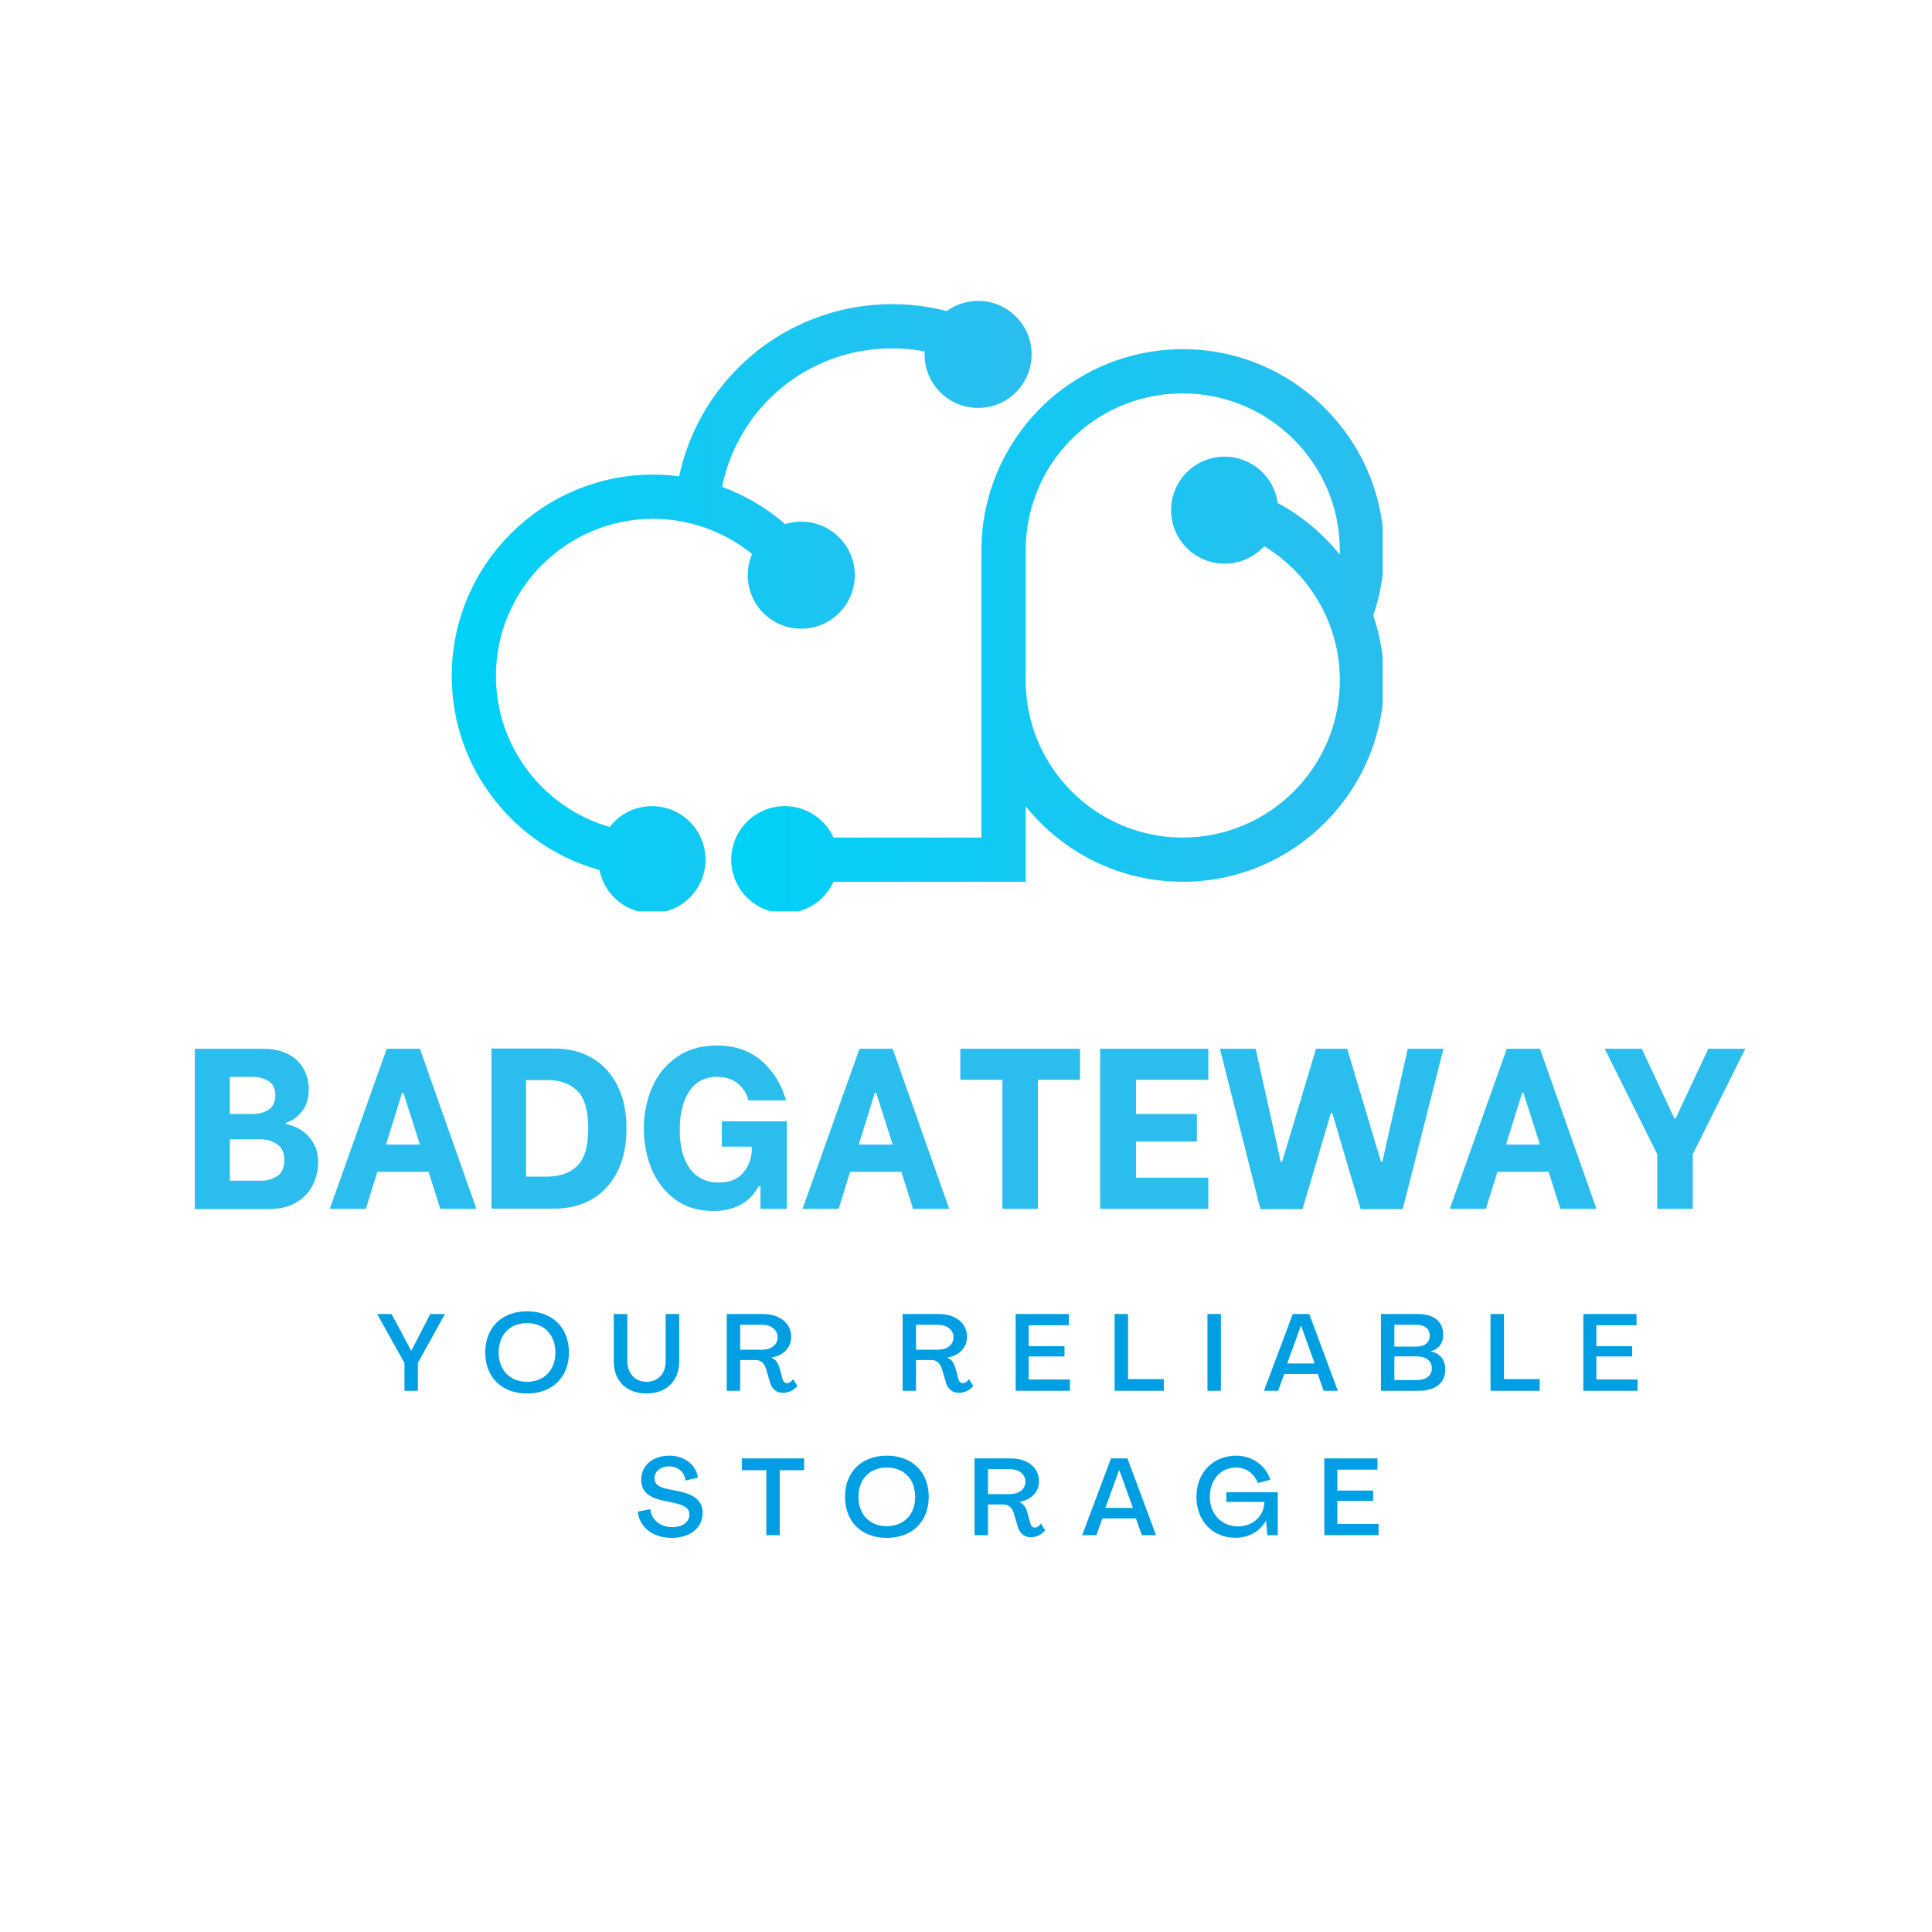 <svg xmlns="http://www.w3.org/2000/svg" xmlns:xlink="http://www.w3.org/1999/xlink" width="500" zoomAndPan="magnify" viewBox="0 0 375 375" height="500" preserveAspectRatio="xMidYMid meet" version="1.0"><defs><g/><clipPath id="e4d807a411"><path d="M 141 67 L 268.375 67 L 268.375 176.898 L 141 176.898 Z M 141 67 " clip-rule="nonzero"/></clipPath><clipPath id="8b089ec938"><path d="M 268.645 106.848 C 268.645 85.301 251.117 67.773 229.57 67.773 C 220.703 67.773 212.016 70.828 205.113 76.371 C 198.316 81.832 193.488 89.492 191.516 97.934 C 190.836 100.84 190.492 103.836 190.492 106.848 L 190.492 162.57 L 161.785 162.57 C 160.148 158.973 156.531 156.469 152.32 156.469 C 146.582 156.469 141.934 161.125 141.934 166.859 C 141.934 172.594 146.586 177.246 152.32 177.246 C 156.531 177.246 160.148 174.746 161.785 171.148 L 199.074 171.148 L 199.074 156.48 C 206.238 165.418 217.246 171.148 229.566 171.148 C 251.113 171.148 268.641 153.621 268.641 132.074 C 268.641 127.664 267.906 123.426 266.555 119.469 C 267.941 115.418 268.641 111.184 268.641 106.848 Z M 229.57 162.57 C 212.758 162.57 199.078 148.891 199.078 132.074 L 199.078 106.848 C 199.078 104.496 199.348 102.152 199.875 99.883 C 203.109 86.027 215.32 76.355 229.57 76.355 C 246.387 76.355 260.062 90.031 260.062 106.848 C 260.062 107.117 260.059 107.387 260.055 107.656 C 256.758 103.559 252.66 100.129 247.996 97.629 C 247.312 92.547 242.965 88.633 237.699 88.633 C 231.961 88.633 227.312 93.285 227.312 99.02 C 227.312 104.754 231.965 109.41 237.699 109.41 C 240.742 109.41 243.484 108.098 245.387 106.012 C 254.18 111.367 260.062 121.043 260.062 132.07 C 260.062 148.887 246.387 162.566 229.57 162.566 Z M 229.57 162.57 " clip-rule="nonzero"/></clipPath><linearGradient x1="145.29" gradientTransform="matrix(0.373, 0, 0, 0.373, 87.679, 58.4)" y1="171.69" x2="483.891" gradientUnits="userSpaceOnUse" y2="171.69" id="c736dbb9f6"><stop stop-opacity="1" stop-color="rgb(0%, 81.999%, 96.899%)" offset="0"/><stop stop-opacity="1" stop-color="rgb(0.131%, 81.937%, 96.87%)" offset="0.016"/><stop stop-opacity="1" stop-color="rgb(0.394%, 81.815%, 96.814%)" offset="0.031"/><stop stop-opacity="1" stop-color="rgb(0.658%, 81.691%, 96.759%)" offset="0.047"/><stop stop-opacity="1" stop-color="rgb(0.92%, 81.567%, 96.703%)" offset="0.062"/><stop stop-opacity="1" stop-color="rgb(1.184%, 81.445%, 96.646%)" offset="0.078"/><stop stop-opacity="1" stop-color="rgb(1.448%, 81.322%, 96.59%)" offset="0.094"/><stop stop-opacity="1" stop-color="rgb(1.711%, 81.198%, 96.533%)" offset="0.109"/><stop stop-opacity="1" stop-color="rgb(1.974%, 81.075%, 96.478%)" offset="0.125"/><stop stop-opacity="1" stop-color="rgb(2.238%, 80.952%, 96.422%)" offset="0.141"/><stop stop-opacity="1" stop-color="rgb(2.501%, 80.829%, 96.365%)" offset="0.156"/><stop stop-opacity="1" stop-color="rgb(2.765%, 80.705%, 96.309%)" offset="0.172"/><stop stop-opacity="1" stop-color="rgb(3.029%, 80.582%, 96.254%)" offset="0.188"/><stop stop-opacity="1" stop-color="rgb(3.291%, 80.46%, 96.198%)" offset="0.203"/><stop stop-opacity="1" stop-color="rgb(3.555%, 80.336%, 96.141%)" offset="0.219"/><stop stop-opacity="1" stop-color="rgb(3.819%, 80.212%, 96.085%)" offset="0.234"/><stop stop-opacity="1" stop-color="rgb(4.083%, 80.09%, 96.028%)" offset="0.25"/><stop stop-opacity="1" stop-color="rgb(4.346%, 79.967%, 95.973%)" offset="0.266"/><stop stop-opacity="1" stop-color="rgb(4.61%, 79.843%, 95.917%)" offset="0.281"/><stop stop-opacity="1" stop-color="rgb(4.874%, 79.72%, 95.86%)" offset="0.297"/><stop stop-opacity="1" stop-color="rgb(5.136%, 79.597%, 95.804%)" offset="0.312"/><stop stop-opacity="1" stop-color="rgb(5.4%, 79.474%, 95.747%)" offset="0.328"/><stop stop-opacity="1" stop-color="rgb(5.664%, 79.35%, 95.692%)" offset="0.344"/><stop stop-opacity="1" stop-color="rgb(5.927%, 79.228%, 95.636%)" offset="0.359"/><stop stop-opacity="1" stop-color="rgb(6.19%, 79.105%, 95.58%)" offset="0.375"/><stop stop-opacity="1" stop-color="rgb(6.454%, 78.981%, 95.523%)" offset="0.391"/><stop stop-opacity="1" stop-color="rgb(6.717%, 78.857%, 95.468%)" offset="0.406"/><stop stop-opacity="1" stop-color="rgb(6.981%, 78.735%, 95.412%)" offset="0.422"/><stop stop-opacity="1" stop-color="rgb(7.245%, 78.612%, 95.355%)" offset="0.438"/><stop stop-opacity="1" stop-color="rgb(7.507%, 78.488%, 95.299%)" offset="0.453"/><stop stop-opacity="1" stop-color="rgb(7.771%, 78.365%, 95.242%)" offset="0.469"/><stop stop-opacity="1" stop-color="rgb(8.035%, 78.242%, 95.187%)" offset="0.484"/><stop stop-opacity="1" stop-color="rgb(8.299%, 78.119%, 95.131%)" offset="0.5"/><stop stop-opacity="1" stop-color="rgb(8.562%, 77.995%, 95.074%)" offset="0.516"/><stop stop-opacity="1" stop-color="rgb(8.826%, 77.873%, 95.018%)" offset="0.531"/><stop stop-opacity="1" stop-color="rgb(9.09%, 77.75%, 94.962%)" offset="0.547"/><stop stop-opacity="1" stop-color="rgb(9.352%, 77.626%, 94.907%)" offset="0.562"/><stop stop-opacity="1" stop-color="rgb(9.616%, 77.502%, 94.85%)" offset="0.578"/><stop stop-opacity="1" stop-color="rgb(9.88%, 77.38%, 94.794%)" offset="0.594"/><stop stop-opacity="1" stop-color="rgb(10.143%, 77.257%, 94.737%)" offset="0.609"/><stop stop-opacity="1" stop-color="rgb(10.406%, 77.133%, 94.682%)" offset="0.625"/><stop stop-opacity="1" stop-color="rgb(10.67%, 77.01%, 94.626%)" offset="0.641"/><stop stop-opacity="1" stop-color="rgb(10.933%, 76.888%, 94.569%)" offset="0.656"/><stop stop-opacity="1" stop-color="rgb(11.197%, 76.764%, 94.513%)" offset="0.672"/><stop stop-opacity="1" stop-color="rgb(11.461%, 76.64%, 94.456%)" offset="0.688"/><stop stop-opacity="1" stop-color="rgb(11.725%, 76.518%, 94.402%)" offset="0.703"/><stop stop-opacity="1" stop-color="rgb(11.987%, 76.395%, 94.345%)" offset="0.719"/><stop stop-opacity="1" stop-color="rgb(12.251%, 76.271%, 94.289%)" offset="0.734"/><stop stop-opacity="1" stop-color="rgb(12.515%, 76.147%, 94.232%)" offset="0.75"/><stop stop-opacity="1" stop-color="rgb(12.778%, 76.025%, 94.176%)" offset="0.766"/><stop stop-opacity="1" stop-color="rgb(13.042%, 75.902%, 94.121%)" offset="0.781"/><stop stop-opacity="1" stop-color="rgb(13.306%, 75.778%, 94.064%)" offset="0.797"/><stop stop-opacity="1" stop-color="rgb(13.568%, 75.655%, 94.008%)" offset="0.812"/><stop stop-opacity="1" stop-color="rgb(13.832%, 75.533%, 93.951%)" offset="0.828"/><stop stop-opacity="1" stop-color="rgb(14.096%, 75.409%, 93.896%)" offset="0.844"/><stop stop-opacity="1" stop-color="rgb(14.359%, 75.285%, 93.84%)" offset="0.859"/><stop stop-opacity="1" stop-color="rgb(14.622%, 75.163%, 93.784%)" offset="0.875"/><stop stop-opacity="1" stop-color="rgb(14.886%, 75.04%, 93.727%)" offset="0.891"/><stop stop-opacity="1" stop-color="rgb(15.149%, 74.916%, 93.671%)" offset="0.906"/><stop stop-opacity="1" stop-color="rgb(15.413%, 74.792%, 93.616%)" offset="0.922"/><stop stop-opacity="1" stop-color="rgb(15.677%, 74.67%, 93.559%)" offset="0.938"/><stop stop-opacity="1" stop-color="rgb(15.941%, 74.547%, 93.503%)" offset="0.953"/><stop stop-opacity="1" stop-color="rgb(16.203%, 74.423%, 93.446%)" offset="0.969"/><stop stop-opacity="1" stop-color="rgb(16.467%, 74.301%, 93.39%)" offset="0.984"/><stop stop-opacity="1" stop-color="rgb(16.731%, 74.178%, 93.335%)" offset="1"/></linearGradient><clipPath id="098901b70f"><path d="M 87.625 58.398 L 201 58.398 L 201 176.898 L 87.625 176.898 Z M 87.625 58.398 " clip-rule="nonzero"/></clipPath><clipPath id="beb3c9230d"><path d="M 126.551 156.469 C 123.207 156.469 120.234 158.055 118.332 160.512 C 105.602 156.848 96.262 145.098 96.262 131.203 C 96.262 114.387 109.938 100.707 126.754 100.707 C 133.844 100.707 140.609 103.172 145.977 107.535 C 145.438 108.793 145.133 110.18 145.133 111.641 C 145.133 117.383 149.785 122.031 155.523 122.031 C 161.258 122.031 165.91 117.379 165.91 111.641 C 165.91 105.906 161.258 101.254 155.523 101.254 C 154.434 101.254 153.391 101.422 152.402 101.73 C 148.789 98.586 144.637 96.137 140.156 94.5 C 143.305 78.957 156.922 67.617 173.145 67.617 C 175.285 67.617 177.406 67.812 179.477 68.211 C 179.465 68.402 179.457 68.594 179.457 68.793 C 179.457 74.531 184.109 79.18 189.848 79.18 C 195.582 79.18 200.234 74.527 200.234 68.793 C 200.234 63.055 195.586 58.398 189.852 58.398 C 187.574 58.398 185.465 59.137 183.758 60.379 C 180.309 59.484 176.758 59.035 173.148 59.035 C 162.598 59.035 152.492 62.945 144.699 70.043 C 138.121 76.035 133.648 83.871 131.82 92.461 C 130.152 92.242 128.465 92.125 126.758 92.125 C 105.207 92.125 87.68 109.656 87.68 131.203 C 87.68 149.148 99.844 164.309 116.363 168.871 C 117.301 173.648 121.504 177.25 126.555 177.25 C 132.297 177.25 136.945 172.598 136.945 166.863 C 136.945 161.129 132.293 156.473 126.555 156.473 Z M 126.551 156.469 " clip-rule="nonzero"/></clipPath><linearGradient x1="-0" gradientTransform="matrix(0.373, 0, 0, 0.373, 87.679, 58.4)" y1="159.14" x2="301.42" gradientUnits="userSpaceOnUse" y2="159.14" id="ab45415a0f"><stop stop-opacity="1" stop-color="rgb(0%, 81.999%, 96.899%)" offset="0"/><stop stop-opacity="1" stop-color="rgb(0.131%, 81.937%, 96.87%)" offset="0.016"/><stop stop-opacity="1" stop-color="rgb(0.395%, 81.813%, 96.814%)" offset="0.031"/><stop stop-opacity="1" stop-color="rgb(0.659%, 81.689%, 96.758%)" offset="0.047"/><stop stop-opacity="1" stop-color="rgb(0.923%, 81.566%, 96.701%)" offset="0.062"/><stop stop-opacity="1" stop-color="rgb(1.187%, 81.444%, 96.646%)" offset="0.078"/><stop stop-opacity="1" stop-color="rgb(1.451%, 81.32%, 96.59%)" offset="0.094"/><stop stop-opacity="1" stop-color="rgb(1.715%, 81.197%, 96.533%)" offset="0.109"/><stop stop-opacity="1" stop-color="rgb(1.979%, 81.073%, 96.477%)" offset="0.125"/><stop stop-opacity="1" stop-color="rgb(2.243%, 80.949%, 96.42%)" offset="0.141"/><stop stop-opacity="1" stop-color="rgb(2.507%, 80.826%, 96.364%)" offset="0.156"/><stop stop-opacity="1" stop-color="rgb(2.771%, 80.702%, 96.307%)" offset="0.172"/><stop stop-opacity="1" stop-color="rgb(3.035%, 80.579%, 96.252%)" offset="0.188"/><stop stop-opacity="1" stop-color="rgb(3.299%, 80.455%, 96.196%)" offset="0.203"/><stop stop-opacity="1" stop-color="rgb(3.563%, 80.333%, 96.14%)" offset="0.219"/><stop stop-opacity="1" stop-color="rgb(3.827%, 80.209%, 96.083%)" offset="0.234"/><stop stop-opacity="1" stop-color="rgb(4.091%, 80.086%, 96.027%)" offset="0.25"/><stop stop-opacity="1" stop-color="rgb(4.355%, 79.962%, 95.97%)" offset="0.266"/><stop stop-opacity="1" stop-color="rgb(4.619%, 79.839%, 95.914%)" offset="0.281"/><stop stop-opacity="1" stop-color="rgb(4.883%, 79.715%, 95.857%)" offset="0.297"/><stop stop-opacity="1" stop-color="rgb(5.148%, 79.591%, 95.802%)" offset="0.312"/><stop stop-opacity="1" stop-color="rgb(5.412%, 79.468%, 95.746%)" offset="0.328"/><stop stop-opacity="1" stop-color="rgb(5.676%, 79.344%, 95.689%)" offset="0.344"/><stop stop-opacity="1" stop-color="rgb(5.94%, 79.221%, 95.633%)" offset="0.359"/><stop stop-opacity="1" stop-color="rgb(6.204%, 79.099%, 95.576%)" offset="0.375"/><stop stop-opacity="1" stop-color="rgb(6.468%, 78.975%, 95.52%)" offset="0.391"/><stop stop-opacity="1" stop-color="rgb(6.732%, 78.851%, 95.464%)" offset="0.406"/><stop stop-opacity="1" stop-color="rgb(6.996%, 78.728%, 95.409%)" offset="0.422"/><stop stop-opacity="1" stop-color="rgb(7.26%, 78.604%, 95.352%)" offset="0.438"/><stop stop-opacity="1" stop-color="rgb(7.524%, 78.481%, 95.296%)" offset="0.453"/><stop stop-opacity="1" stop-color="rgb(7.788%, 78.357%, 95.239%)" offset="0.469"/><stop stop-opacity="1" stop-color="rgb(8.052%, 78.233%, 95.183%)" offset="0.484"/><stop stop-opacity="1" stop-color="rgb(8.316%, 78.11%, 95.126%)" offset="0.5"/><stop stop-opacity="1" stop-color="rgb(8.58%, 77.988%, 95.07%)" offset="0.516"/><stop stop-opacity="1" stop-color="rgb(8.844%, 77.864%, 95.015%)" offset="0.531"/><stop stop-opacity="1" stop-color="rgb(9.108%, 77.74%, 94.958%)" offset="0.547"/><stop stop-opacity="1" stop-color="rgb(9.372%, 77.617%, 94.902%)" offset="0.562"/><stop stop-opacity="1" stop-color="rgb(9.636%, 77.493%, 94.846%)" offset="0.578"/><stop stop-opacity="1" stop-color="rgb(9.9%, 77.37%, 94.789%)" offset="0.594"/><stop stop-opacity="1" stop-color="rgb(10.164%, 77.246%, 94.733%)" offset="0.609"/><stop stop-opacity="1" stop-color="rgb(10.429%, 77.122%, 94.676%)" offset="0.625"/><stop stop-opacity="1" stop-color="rgb(10.693%, 76.999%, 94.621%)" offset="0.641"/><stop stop-opacity="1" stop-color="rgb(10.957%, 76.877%, 94.565%)" offset="0.656"/><stop stop-opacity="1" stop-color="rgb(11.221%, 76.753%, 94.508%)" offset="0.672"/><stop stop-opacity="1" stop-color="rgb(11.485%, 76.63%, 94.452%)" offset="0.688"/><stop stop-opacity="1" stop-color="rgb(11.749%, 76.506%, 94.395%)" offset="0.703"/><stop stop-opacity="1" stop-color="rgb(12.013%, 76.382%, 94.339%)" offset="0.719"/><stop stop-opacity="1" stop-color="rgb(12.277%, 76.259%, 94.283%)" offset="0.734"/><stop stop-opacity="1" stop-color="rgb(12.541%, 76.135%, 94.226%)" offset="0.75"/><stop stop-opacity="1" stop-color="rgb(12.805%, 76.012%, 94.171%)" offset="0.766"/><stop stop-opacity="1" stop-color="rgb(13.069%, 75.888%, 94.115%)" offset="0.781"/><stop stop-opacity="1" stop-color="rgb(13.333%, 75.764%, 94.058%)" offset="0.797"/><stop stop-opacity="1" stop-color="rgb(13.597%, 75.642%, 94.002%)" offset="0.812"/><stop stop-opacity="1" stop-color="rgb(13.861%, 75.519%, 93.945%)" offset="0.828"/><stop stop-opacity="1" stop-color="rgb(14.125%, 75.395%, 93.889%)" offset="0.844"/><stop stop-opacity="1" stop-color="rgb(14.389%, 75.272%, 93.832%)" offset="0.859"/><stop stop-opacity="1" stop-color="rgb(14.653%, 75.148%, 93.777%)" offset="0.875"/><stop stop-opacity="1" stop-color="rgb(14.917%, 75.024%, 93.721%)" offset="0.891"/><stop stop-opacity="1" stop-color="rgb(15.181%, 74.901%, 93.665%)" offset="0.906"/><stop stop-opacity="1" stop-color="rgb(15.445%, 74.777%, 93.608%)" offset="0.922"/><stop stop-opacity="1" stop-color="rgb(15.71%, 74.654%, 93.552%)" offset="0.938"/><stop stop-opacity="1" stop-color="rgb(15.974%, 74.532%, 93.495%)" offset="0.953"/><stop stop-opacity="1" stop-color="rgb(16.238%, 74.408%, 93.439%)" offset="0.969"/><stop stop-opacity="1" stop-color="rgb(16.502%, 74.284%, 93.384%)" offset="0.984"/><stop stop-opacity="1" stop-color="rgb(16.766%, 74.161%, 93.327%)" offset="1"/></linearGradient></defs><rect x="-37.5" width="450" fill="transparent" y="-37.5" height="450" fill-opacity="1"/><rect x="-37.5" width="450" fill="transparent" y="-37.5" height="450" fill-opacity="1"/><g clip-path="url(#e4d807a411)"><g clip-path="url(#8b089ec938)"><path fill="url(#c736dbb9f6)" d="M 141.934 67.773 L 141.934 176.898 L 268.375 176.898 L 268.375 67.773 Z M 141.934 67.773 " fillRule="nonzero"/></g></g><g clip-path="url(#098901b70f)"><g clip-path="url(#beb3c9230d)"><path fill="url(#ab45415a0f)" d="M 87.68 58.398 L 87.68 176.898 L 200.234 176.898 L 200.234 58.398 Z M 87.68 58.398 " fillRule="nonzero"/></g></g><g fill="#2bbdee" fill-opacity="1"><g transform="translate(35.504, 234.642)"><g><path d="M 2.312 -31.078 L 15.625 -31.078 C 17.52 -31.078 19.133 -30.723 20.469 -30.016 C 21.801 -29.305 22.789 -28.352 23.438 -27.156 C 24.094 -25.957 24.422 -24.633 24.422 -23.188 C 24.422 -21.438 23.977 -20.004 23.094 -18.891 C 22.207 -17.785 21.172 -17.066 19.984 -16.734 L 19.984 -16.438 C 20.867 -16.312 21.789 -15.969 22.75 -15.406 C 23.719 -14.844 24.539 -14.02 25.219 -12.938 C 25.906 -11.863 26.25 -10.555 26.25 -9.016 C 26.25 -7.535 25.914 -6.098 25.25 -4.703 C 24.582 -3.316 23.52 -2.176 22.062 -1.281 C 20.613 -0.395 18.812 0.047 16.656 0.047 L 2.312 0.047 Z M 13.547 -18.422 C 14.754 -18.422 15.785 -18.703 16.641 -19.266 C 17.504 -19.828 17.938 -20.758 17.938 -22.062 C 17.938 -23.344 17.5 -24.254 16.625 -24.797 C 15.75 -25.348 14.723 -25.625 13.547 -25.625 L 9.109 -25.625 L 9.109 -18.422 Z M 15.094 -5.469 C 16.312 -5.469 17.379 -5.758 18.297 -6.344 C 19.211 -6.938 19.672 -7.973 19.672 -9.453 C 19.672 -10.91 19.203 -11.945 18.266 -12.562 C 17.336 -13.188 16.281 -13.5 15.094 -13.5 L 9.109 -13.5 L 9.109 -5.469 Z M 15.094 -5.469 "/></g></g></g><g fill="#2bbdee" fill-opacity="1"><g transform="translate(63.207, 234.642)"><g><path d="M 19.984 -7.188 L 10.031 -7.188 L 7.812 0 L 0.797 0 L 11.859 -31.078 L 18.297 -31.078 L 29.266 0 L 22.25 0 Z M 18.297 -12.484 L 15.094 -22.516 L 14.828 -22.516 L 11.719 -12.484 Z M 18.297 -12.484 "/></g></g></g><g fill="#2bbdee" fill-opacity="1"><g transform="translate(93.084, 234.642)"><g><path d="M 2.312 -31.125 L 14.562 -31.125 C 17.312 -31.125 19.738 -30.508 21.844 -29.281 C 23.945 -28.051 25.582 -26.273 26.75 -23.953 C 27.926 -21.629 28.516 -18.852 28.516 -15.625 C 28.516 -12.344 27.922 -9.531 26.734 -7.188 C 25.547 -4.852 23.895 -3.078 21.781 -1.859 C 19.664 -0.648 17.227 -0.047 14.469 -0.047 L 2.312 -0.047 Z M 13.188 -6.266 C 15.613 -6.266 17.535 -6.957 18.953 -8.344 C 20.379 -9.738 21.094 -12.164 21.094 -15.625 C 21.094 -19.094 20.391 -21.52 18.984 -22.906 C 17.578 -24.301 15.645 -25 13.188 -25 L 9.016 -25 L 9.016 -6.266 Z M 13.188 -6.266 "/></g></g></g><g fill="#2bbdee" fill-opacity="1"><g transform="translate(123.14, 234.642)"><g><path d="M 15.281 0.406 C 12.375 0.406 9.906 -0.348 7.875 -1.859 C 5.852 -3.367 4.336 -5.336 3.328 -7.766 C 2.328 -10.191 1.828 -12.785 1.828 -15.547 C 1.828 -18.391 2.348 -21.035 3.391 -23.484 C 4.441 -25.941 6.035 -27.926 8.172 -29.438 C 10.305 -30.945 12.91 -31.703 15.984 -31.703 C 19.504 -31.703 22.395 -30.719 24.656 -28.75 C 26.926 -26.781 28.52 -24.211 29.438 -21.047 L 22.156 -21.047 C 21.77 -22.441 21.055 -23.551 20.016 -24.375 C 18.984 -25.207 17.656 -25.625 16.031 -25.625 C 13.688 -25.625 11.895 -24.691 10.656 -22.828 C 9.414 -20.961 8.797 -18.473 8.797 -15.359 C 8.797 -12.109 9.457 -9.586 10.781 -7.797 C 12.113 -6.004 13.984 -5.109 16.391 -5.109 C 18.461 -5.109 20.035 -5.742 21.109 -7.016 C 22.191 -8.285 22.75 -9.781 22.781 -11.5 L 22.781 -12.078 L 16.969 -12.078 L 16.969 -17 L 29.578 -17 L 29.578 0 L 24.469 0 L 24.469 -4.391 L 24.109 -4.391 C 22.367 -1.191 19.426 0.406 15.281 0.406 Z M 15.281 0.406 "/></g></g></g><g fill="#2bbdee" fill-opacity="1"><g transform="translate(154.971, 234.642)"><g><path d="M 19.984 -7.188 L 10.031 -7.188 L 7.812 0 L 0.797 0 L 11.859 -31.078 L 18.297 -31.078 L 29.266 0 L 22.25 0 Z M 18.297 -12.484 L 15.094 -22.516 L 14.828 -22.516 L 11.719 -12.484 Z M 18.297 -12.484 "/></g></g></g><g fill="#2bbdee" fill-opacity="1"><g transform="translate(184.848, 234.642)"><g><path d="M 24.781 -25.047 L 16.609 -25.047 L 16.609 0 L 9.719 0 L 9.719 -25.047 L 1.547 -25.047 L 1.547 -31.078 L 24.781 -31.078 Z M 24.781 -25.047 "/></g></g></g><g fill="#2bbdee" fill-opacity="1"><g transform="translate(211.219, 234.642)"><g><path d="M 9.281 -25.047 L 9.281 -18.422 L 21.094 -18.422 L 21.094 -13.062 L 9.281 -13.062 L 9.281 -6.047 L 23.312 -6.047 L 23.312 0 L 2.312 0 L 2.312 -31.078 L 23.312 -31.078 L 23.312 -25.047 Z M 9.281 -25.047 "/></g></g></g><g fill="#2bbdee" fill-opacity="1"><g transform="translate(236.346, 234.642)"><g><path d="M 0.438 -31.078 L 7.375 -31.078 L 12.25 -9.141 L 12.516 -9.141 L 19.094 -31.078 L 25.141 -31.078 L 31.703 -9.141 L 31.969 -9.141 L 36.906 -31.078 L 43.828 -31.078 L 35.922 0.047 L 27.75 0.047 L 22.25 -18.609 L 21.984 -18.609 L 16.469 0.047 L 8.297 0.047 Z M 0.438 -31.078 "/></g></g></g><g fill="#2bbdee" fill-opacity="1"><g transform="translate(280.608, 234.642)"><g><path d="M 19.984 -7.188 L 10.031 -7.188 L 7.812 0 L 0.797 0 L 11.859 -31.078 L 18.297 -31.078 L 29.266 0 L 22.25 0 Z M 18.297 -12.484 L 15.094 -22.516 L 14.828 -22.516 L 11.719 -12.484 Z M 18.297 -12.484 "/></g></g></g><g fill="#2bbdee" fill-opacity="1"><g transform="translate(310.486, 234.642)"><g><path d="M 11.188 0 L 11.188 -10.609 L 0.984 -31.078 L 8.172 -31.078 L 14.516 -17.547 L 14.75 -17.547 L 21.094 -31.078 L 28.281 -31.078 L 18.078 -10.609 L 18.078 0 Z M 11.188 0 "/></g></g></g><g fill="#009ee2" fill-opacity="1"><g transform="translate(73.039, 269.95)"><g><path d="M 5.465 0 L 8.07 0 L 8.07 -5.402 L 13.328 -14.902 L 10.469 -14.902 L 6.809 -7.777 L 6.77 -7.777 L 2.965 -14.902 L 0.168 -14.902 L 5.465 -5.402 Z M 5.465 0 "/></g></g></g><g fill="#009ee2" fill-opacity="1"><g transform="translate(93.491, 269.95)"><g><path d="M 8.809 0.527 C 13.727 0.527 16.941 -2.629 16.941 -7.441 C 16.941 -12.254 13.727 -15.43 8.809 -15.43 C 3.887 -15.43 0.695 -12.254 0.695 -7.441 C 0.695 -2.629 3.887 0.527 8.809 0.527 Z M 8.809 -1.746 C 5.484 -1.746 3.301 -4.016 3.301 -7.441 C 3.301 -10.867 5.484 -13.137 8.809 -13.137 C 12.129 -13.137 14.312 -10.867 14.312 -7.441 C 14.312 -4.016 12.129 -1.746 8.809 -1.746 Z M 8.809 -1.746 "/></g></g></g><g fill="#009ee2" fill-opacity="1"><g transform="translate(118.105, 269.95)"><g><path d="M 7.379 0.527 C 11.223 0.527 13.727 -1.914 13.727 -5.652 L 13.727 -14.902 L 11.098 -14.902 L 11.098 -5.695 C 11.098 -3.344 9.648 -1.746 7.379 -1.746 C 5.086 -1.746 3.656 -3.488 3.656 -5.695 L 3.656 -14.902 L 1.031 -14.902 L 1.031 -5.652 C 1.031 -1.914 3.512 0.527 7.379 0.527 Z M 7.379 0.527 "/></g></g></g><g fill="#009ee2" fill-opacity="1"><g transform="translate(139.84, 269.95)"><g><path d="M 12.148 0.398 C 13.262 0.398 14.25 -0.125 14.926 -0.926 L 14.105 -2.27 C 13.789 -1.785 13.348 -1.473 12.926 -1.473 C 12.465 -1.473 12.172 -1.828 12.043 -2.312 L 11.434 -4.539 C 11.184 -5.402 10.719 -6.074 9.922 -6.434 L 9.922 -6.453 C 12.297 -6.875 13.727 -8.43 13.727 -10.469 C 13.727 -13.117 11.52 -14.902 8.238 -14.902 L 1.219 -14.902 L 1.219 0 L 3.824 0 L 3.824 -5.969 L 6.895 -5.969 C 7.84 -5.969 8.555 -5.254 8.848 -4.266 L 9.629 -1.598 C 9.984 -0.398 10.824 0.398 12.148 0.398 Z M 3.824 -7.965 L 3.824 -12.82 L 8.008 -12.82 C 9.859 -12.82 11.098 -11.812 11.098 -10.383 C 11.098 -8.934 9.859 -7.965 8.008 -7.965 Z M 3.824 -7.965 "/></g></g></g><g fill="#009ee2" fill-opacity="1"><g transform="translate(161.784, 269.95)"><g/></g></g><g fill="#009ee2" fill-opacity="1"><g transform="translate(173.976, 269.95)"><g><path d="M 12.148 0.398 C 13.262 0.398 14.25 -0.125 14.926 -0.926 L 14.105 -2.27 C 13.789 -1.785 13.348 -1.473 12.926 -1.473 C 12.465 -1.473 12.172 -1.828 12.043 -2.312 L 11.434 -4.539 C 11.184 -5.402 10.719 -6.074 9.922 -6.434 L 9.922 -6.453 C 12.297 -6.875 13.727 -8.43 13.727 -10.469 C 13.727 -13.117 11.52 -14.902 8.238 -14.902 L 1.219 -14.902 L 1.219 0 L 3.824 0 L 3.824 -5.969 L 6.895 -5.969 C 7.84 -5.969 8.555 -5.254 8.848 -4.266 L 9.629 -1.598 C 9.984 -0.398 10.824 0.398 12.148 0.398 Z M 3.824 -7.965 L 3.824 -12.82 L 8.008 -12.82 C 9.859 -12.82 11.098 -11.812 11.098 -10.383 C 11.098 -8.934 9.859 -7.965 8.008 -7.965 Z M 3.824 -7.965 "/></g></g></g><g fill="#009ee2" fill-opacity="1"><g transform="translate(195.92, 269.95)"><g><path d="M 1.219 0 L 11.75 0 L 11.75 -2.188 L 3.742 -2.188 L 3.742 -6.664 L 10.699 -6.664 L 10.699 -8.66 L 3.742 -8.66 L 3.742 -12.719 L 11.539 -12.719 L 11.539 -14.902 L 1.219 -14.902 Z M 1.219 0 "/></g></g></g><g fill="#009ee2" fill-opacity="1"><g transform="translate(215.132, 269.95)"><g><path d="M 1.219 0 L 10.762 0 L 10.762 -2.27 L 3.824 -2.27 L 3.824 -14.902 L 1.219 -14.902 Z M 1.219 0 "/></g></g></g><g fill="#009ee2" fill-opacity="1"><g transform="translate(233.146, 269.95)"><g><path d="M 1.219 0 L 3.824 0 L 3.824 -14.902 L 1.219 -14.902 Z M 1.219 0 "/></g></g></g><g fill="#009ee2" fill-opacity="1"><g transform="translate(245.17, 269.95)"><g><path d="M 0.168 0 L 2.922 0 L 4.098 -3.258 L 10.594 -3.258 L 11.75 0 L 14.504 0 L 8.953 -14.902 L 5.758 -14.902 Z M 4.668 -5.297 L 7.336 -12.633 L 7.379 -12.633 L 10.004 -5.297 Z M 4.668 -5.297 "/></g></g></g><g fill="#009ee2" fill-opacity="1"><g transform="translate(266.82, 269.95)"><g><path d="M 1.219 0 L 8.492 0 C 11.812 0 13.703 -1.512 13.703 -4.141 C 13.703 -6.031 12.695 -7.293 10.867 -7.652 L 10.867 -7.672 C 12.422 -8.07 13.305 -9.227 13.305 -10.848 C 13.305 -13.43 11.52 -14.902 8.406 -14.902 L 1.219 -14.902 Z M 3.824 -8.574 L 3.824 -12.82 L 8.031 -12.82 C 9.73 -12.82 10.699 -12.023 10.699 -10.699 C 10.699 -9.355 9.73 -8.574 8.031 -8.574 Z M 3.824 -2.082 L 3.824 -6.684 L 8.07 -6.684 C 9.984 -6.684 11.098 -5.824 11.098 -4.371 C 11.098 -2.902 9.984 -2.082 8.07 -2.082 Z M 3.824 -2.082 "/></g></g></g><g fill="#009ee2" fill-opacity="1"><g transform="translate(288.092, 269.95)"><g><path d="M 1.219 0 L 10.762 0 L 10.762 -2.27 L 3.824 -2.27 L 3.824 -14.902 L 1.219 -14.902 Z M 1.219 0 "/></g></g></g><g fill="#009ee2" fill-opacity="1"><g transform="translate(306.106, 269.95)"><g><path d="M 1.219 0 L 11.75 0 L 11.75 -2.188 L 3.742 -2.188 L 3.742 -6.664 L 10.699 -6.664 L 10.699 -8.66 L 3.742 -8.66 L 3.742 -12.719 L 11.539 -12.719 L 11.539 -14.902 L 1.219 -14.902 Z M 1.219 0 "/></g></g></g><g fill="#009ee2" fill-opacity="1"><g transform="translate(123.344, 297.976)"><g><path d="M 7.043 0.527 C 10.613 0.527 13.031 -1.41 13.031 -4.328 C 13.031 -6.535 11.539 -7.902 8.43 -8.512 L 6.16 -8.977 C 4.434 -9.332 3.699 -9.965 3.699 -11.035 C 3.699 -12.359 4.812 -13.348 6.578 -13.348 C 8.262 -13.348 9.523 -12.254 9.711 -10.613 L 12.129 -11.16 C 11.73 -13.727 9.5 -15.43 6.578 -15.43 C 3.344 -15.43 1.113 -13.535 1.113 -10.742 C 1.113 -8.574 2.461 -7.316 5.402 -6.707 L 7.652 -6.223 C 9.629 -5.801 10.469 -5.129 10.469 -3.992 C 10.469 -2.605 9.188 -1.555 7.105 -1.555 C 4.812 -1.555 3.07 -2.984 2.902 -5.043 L 0.441 -4.582 C 0.777 -1.449 3.488 0.527 7.043 0.527 Z M 7.043 0.527 "/></g></g></g><g fill="#009ee2" fill-opacity="1"><g transform="translate(143.733, 297.976)"><g><path d="M 5.004 0 L 7.609 0 L 7.609 -12.613 L 12.34 -12.613 L 12.34 -14.902 L 0.254 -14.902 L 0.254 -12.613 L 5.004 -12.613 Z M 5.004 0 "/></g></g></g><g fill="#009ee2" fill-opacity="1"><g transform="translate(163.323, 297.976)"><g><path d="M 8.809 0.527 C 13.727 0.527 16.941 -2.629 16.941 -7.441 C 16.941 -12.254 13.727 -15.43 8.809 -15.43 C 3.887 -15.43 0.695 -12.254 0.695 -7.441 C 0.695 -2.629 3.887 0.527 8.809 0.527 Z M 8.809 -1.746 C 5.484 -1.746 3.301 -4.016 3.301 -7.441 C 3.301 -10.867 5.484 -13.137 8.809 -13.137 C 12.129 -13.137 14.312 -10.867 14.312 -7.441 C 14.312 -4.016 12.129 -1.746 8.809 -1.746 Z M 8.809 -1.746 "/></g></g></g><g fill="#009ee2" fill-opacity="1"><g transform="translate(187.937, 297.976)"><g><path d="M 12.148 0.398 C 13.262 0.398 14.25 -0.125 14.926 -0.926 L 14.105 -2.27 C 13.789 -1.785 13.348 -1.473 12.926 -1.473 C 12.465 -1.473 12.172 -1.828 12.043 -2.312 L 11.434 -4.539 C 11.184 -5.402 10.719 -6.074 9.922 -6.434 L 9.922 -6.453 C 12.297 -6.875 13.727 -8.43 13.727 -10.469 C 13.727 -13.117 11.52 -14.902 8.238 -14.902 L 1.219 -14.902 L 1.219 0 L 3.824 0 L 3.824 -5.969 L 6.895 -5.969 C 7.84 -5.969 8.555 -5.254 8.848 -4.266 L 9.629 -1.598 C 9.984 -0.398 10.824 0.398 12.148 0.398 Z M 3.824 -7.965 L 3.824 -12.82 L 8.008 -12.82 C 9.859 -12.82 11.098 -11.812 11.098 -10.383 C 11.098 -8.934 9.859 -7.965 8.008 -7.965 Z M 3.824 -7.965 "/></g></g></g><g fill="#009ee2" fill-opacity="1"><g transform="translate(209.882, 297.976)"><g><path d="M 0.168 0 L 2.922 0 L 4.098 -3.258 L 10.594 -3.258 L 11.75 0 L 14.504 0 L 8.953 -14.902 L 5.758 -14.902 Z M 4.668 -5.297 L 7.336 -12.633 L 7.379 -12.633 L 10.004 -5.297 Z M 4.668 -5.297 "/></g></g></g><g fill="#009ee2" fill-opacity="1"><g transform="translate(231.532, 297.976)"><g><path d="M 8.238 0.504 C 10.887 0.504 13.055 -0.758 14.188 -2.836 L 14.211 -2.836 L 14.461 0 L 16.48 0 L 16.48 -8.324 L 6.496 -8.324 L 6.496 -6.453 L 13.895 -6.453 C 13.852 -3.719 11.625 -1.703 8.766 -1.703 C 5.57 -1.703 3.301 -4.098 3.301 -7.441 C 3.301 -10.781 5.422 -13.137 8.406 -13.137 C 10.32 -13.137 12.004 -11.898 12.59 -10.133 L 15.027 -10.742 C 14.188 -13.496 11.539 -15.43 8.43 -15.43 C 3.887 -15.43 0.695 -12.105 0.695 -7.441 C 0.695 -2.797 3.824 0.504 8.238 0.504 Z M 8.238 0.504 "/></g></g></g><g fill="#009ee2" fill-opacity="1"><g transform="translate(255.831, 297.976)"><g><path d="M 1.219 0 L 11.75 0 L 11.75 -2.188 L 3.742 -2.188 L 3.742 -6.664 L 10.699 -6.664 L 10.699 -8.66 L 3.742 -8.66 L 3.742 -12.719 L 11.539 -12.719 L 11.539 -14.902 L 1.219 -14.902 Z M 1.219 0 "/></g></g></g></svg>